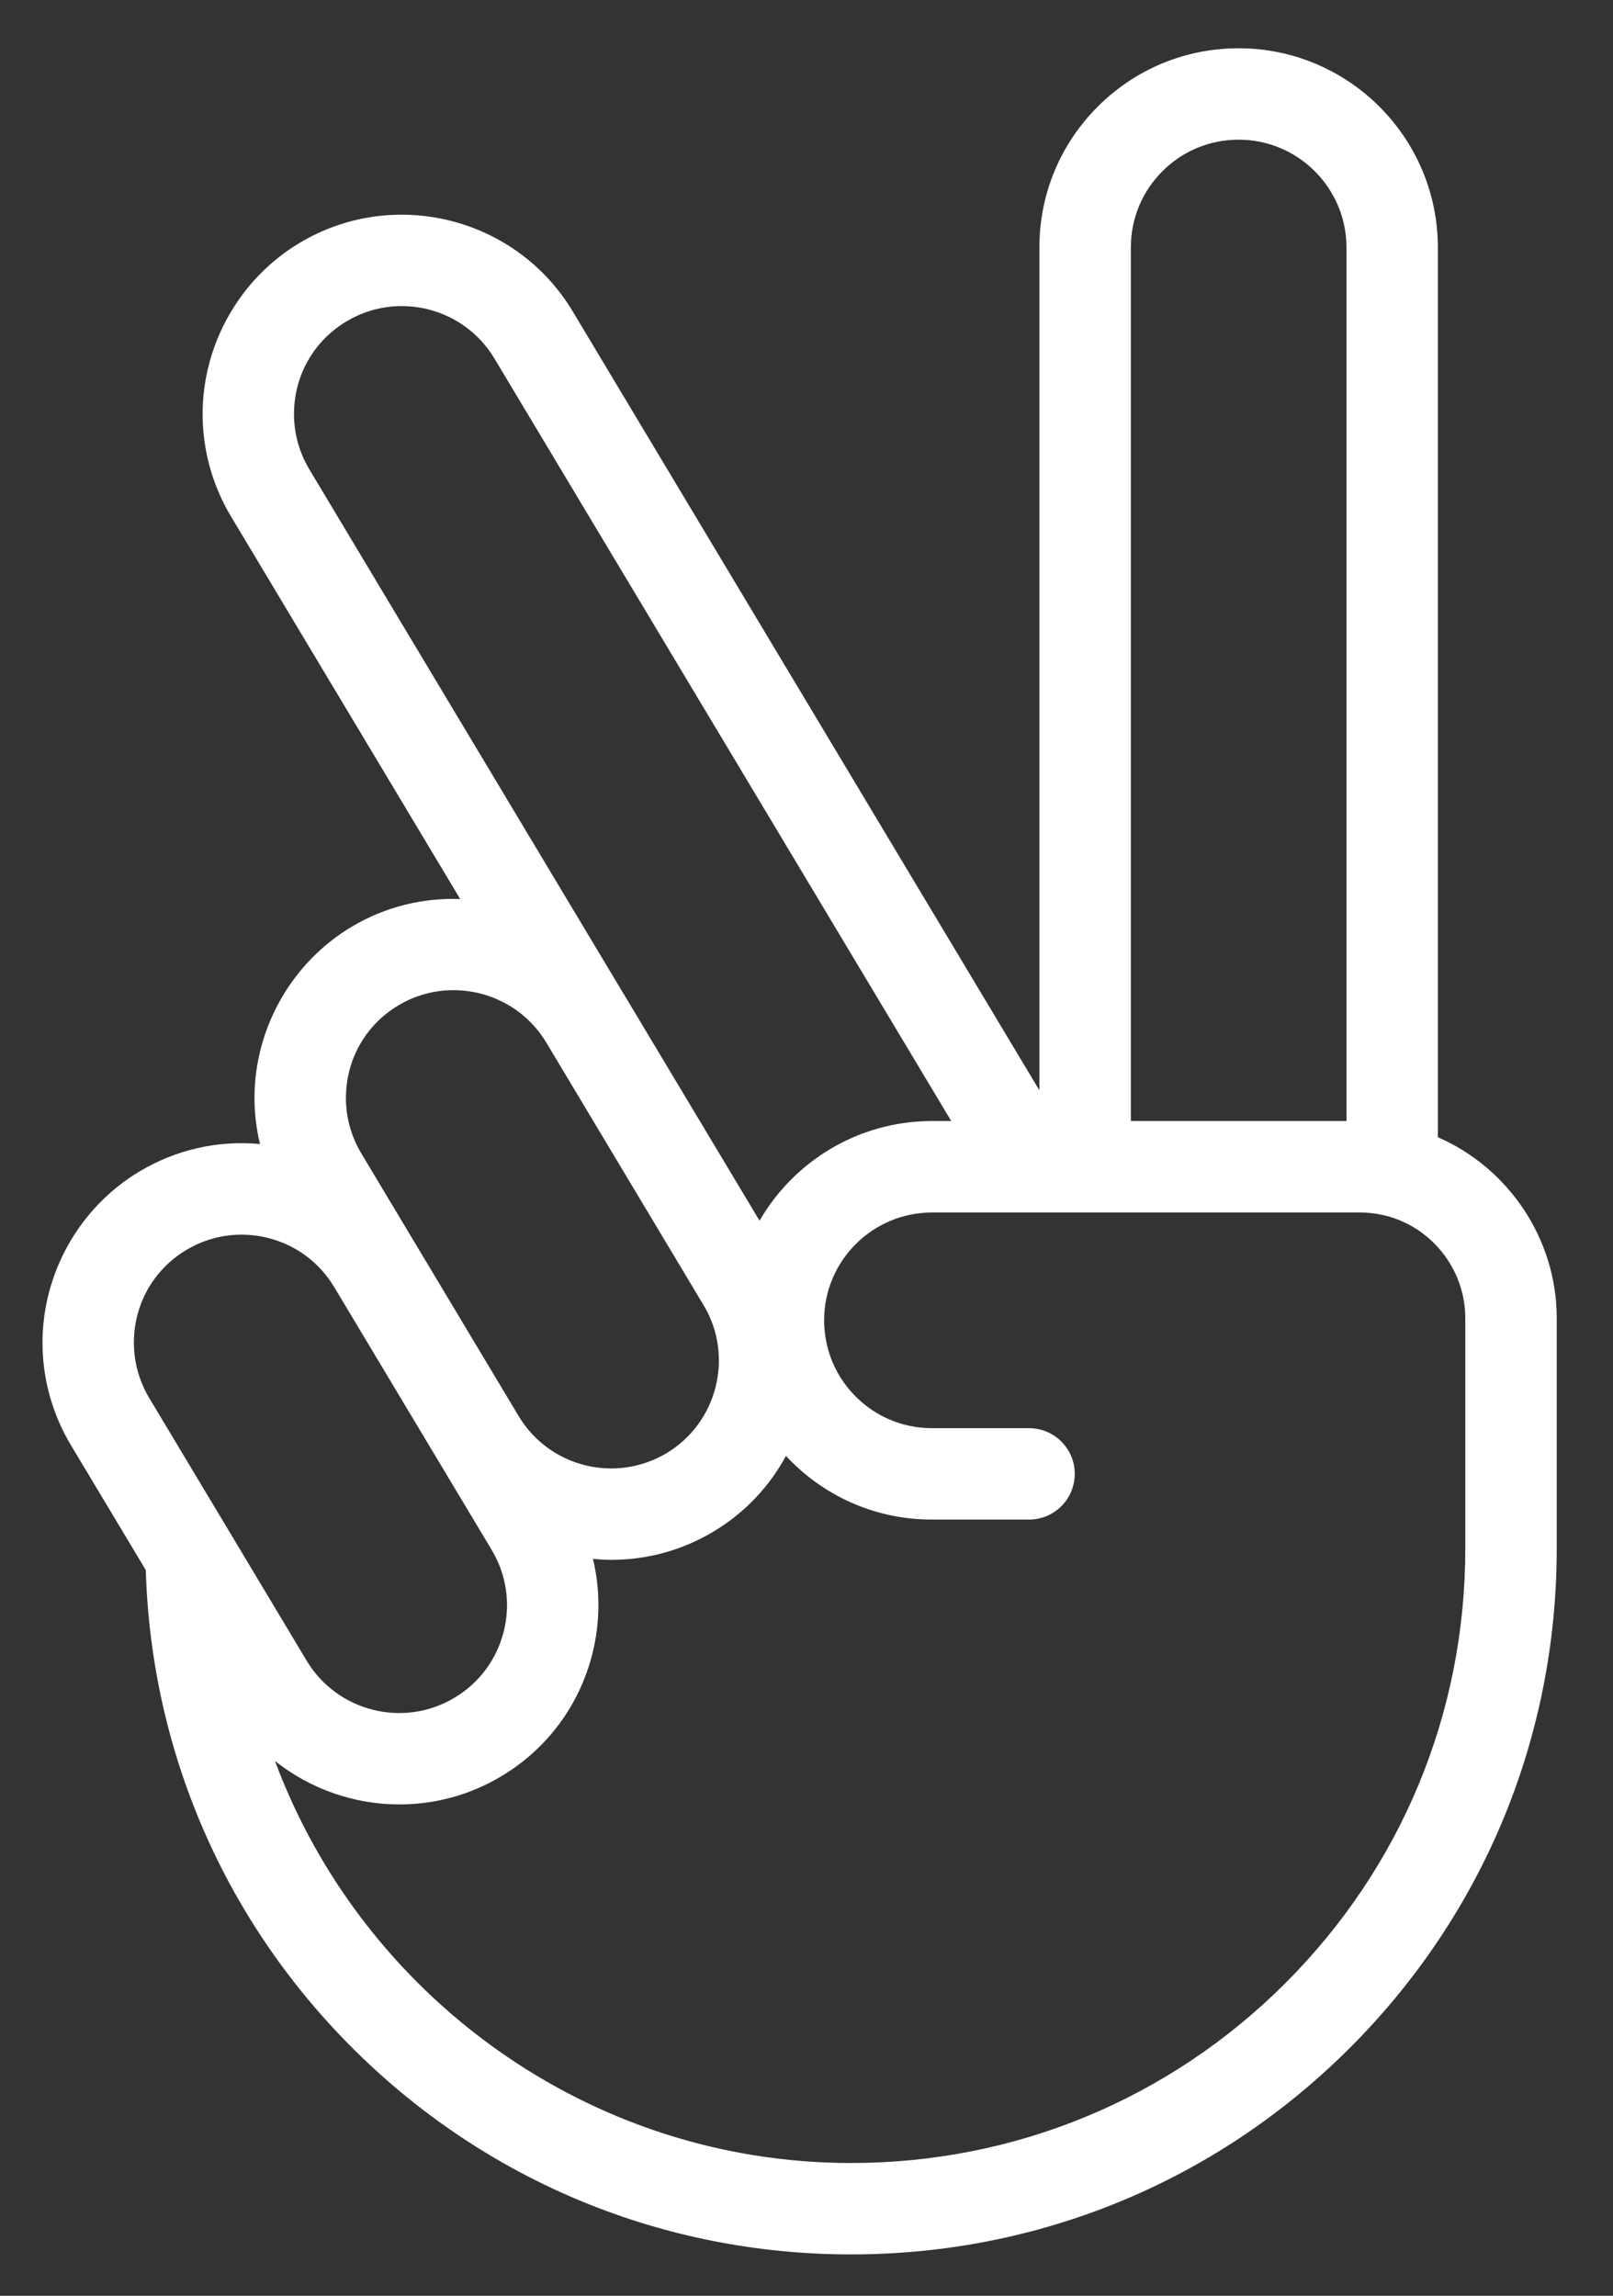 <svg width="26" height="37" viewBox="0 0 26 37" fill="none" xmlns="http://www.w3.org/2000/svg">
<rect x="0" y="0" width="26" height="37" fill="#333333" stroke="none"/>
<path fill-rule="evenodd" clip-rule="evenodd" d="M23.177 3.989V18.328C24.315 18.823 25.093 19.966 25.093 21.242V24.959C25.093 27.998 23.91 30.854 21.761 33.002C19.614 35.15 16.758 36.333 13.719 36.333C10.706 36.333 7.866 35.167 5.723 33.048C3.63 30.98 2.437 28.236 2.35 25.304L1.141 23.287C0.842 22.788 0.685 22.218 0.685 21.639C0.685 20.515 1.283 19.458 2.246 18.881C2.839 18.526 3.515 18.374 4.191 18.438C4.133 18.196 4.102 17.947 4.102 17.697C4.102 16.573 4.7 15.517 5.662 14.94C6.21 14.611 6.82 14.467 7.418 14.489L3.722 8.321C3.423 7.822 3.266 7.252 3.266 6.673C3.266 5.549 3.864 4.493 4.827 3.916C6.346 3.006 8.322 3.501 9.232 5.019L16.754 17.572V3.989C16.754 3.131 17.088 2.325 17.695 1.718C18.302 1.112 19.108 0.778 19.966 0.778C21.736 0.778 23.177 2.218 23.177 3.989ZM18.737 2.76C18.408 3.089 18.228 3.525 18.228 3.989V18.067H21.704V3.989C21.704 3.031 20.924 2.251 19.966 2.251C19.501 2.251 19.065 2.432 18.737 2.76ZM4.986 7.564C4.824 7.294 4.739 6.986 4.739 6.673C4.739 6.055 5.055 5.497 5.584 5.18C6.406 4.687 7.476 4.955 7.969 5.777L15.333 18.067H15.023C13.836 18.067 12.799 18.714 12.243 19.673L10.068 16.043L10.064 16.036L10.059 16.028L10.053 16.019L10.05 16.015L10.048 16.011L4.986 7.564ZM7.309 15.958C7.005 15.958 6.698 16.037 6.42 16.204C5.891 16.52 5.576 17.079 5.576 17.697C5.576 18.009 5.661 18.317 5.823 18.587L8.36 22.822C8.852 23.644 9.922 23.912 10.745 23.419C11.562 22.929 11.831 21.866 11.348 21.045L11.341 21.035L8.809 16.808C8.804 16.8 8.8 16.794 8.795 16.786C8.469 16.253 7.895 15.958 7.309 15.958ZM3.714 24.714L3.714 24.713L2.405 22.53C2.244 22.26 2.158 21.952 2.158 21.639C2.158 21.021 2.474 20.462 3.003 20.145C3.401 19.907 3.868 19.838 4.319 19.951C4.769 20.063 5.148 20.345 5.387 20.743L7.925 24.978C8.163 25.375 8.233 25.843 8.12 26.293C8.007 26.743 7.725 27.123 7.327 27.361C6.505 27.854 5.436 27.586 4.943 26.764L3.73 24.74C3.727 24.734 3.723 24.729 3.72 24.723L3.72 24.723L3.714 24.714ZM20.72 31.96C22.59 30.091 23.62 27.605 23.619 24.96H23.619V21.242C23.619 20.448 23.057 19.748 22.283 19.58C22.164 19.554 22.042 19.541 21.918 19.541H16.636L16.634 19.541L16.633 19.541H15.023C14.064 19.541 13.284 20.32 13.284 21.279C13.284 21.37 13.292 21.462 13.306 21.551C13.363 21.915 13.532 22.246 13.794 22.508C14.122 22.836 14.558 23.017 15.023 23.017H16.587C16.994 23.017 17.324 23.347 17.324 23.753C17.324 24.16 16.994 24.49 16.587 24.49H15.023C14.165 24.49 13.358 24.156 12.752 23.55C12.724 23.521 12.696 23.493 12.669 23.464C12.405 23.952 12.011 24.378 11.502 24.683C10.986 24.992 10.418 25.139 9.856 25.139C9.756 25.139 9.657 25.133 9.558 25.124C9.677 25.62 9.676 26.141 9.549 26.651C9.34 27.483 8.82 28.184 8.084 28.625C7.569 28.934 7 29.081 6.439 29.081C5.716 29.081 5.005 28.836 4.432 28.38C5.835 32.154 9.483 34.86 13.719 34.86C16.364 34.86 18.85 33.83 20.72 31.96Z" fill="white"/>
</svg>
